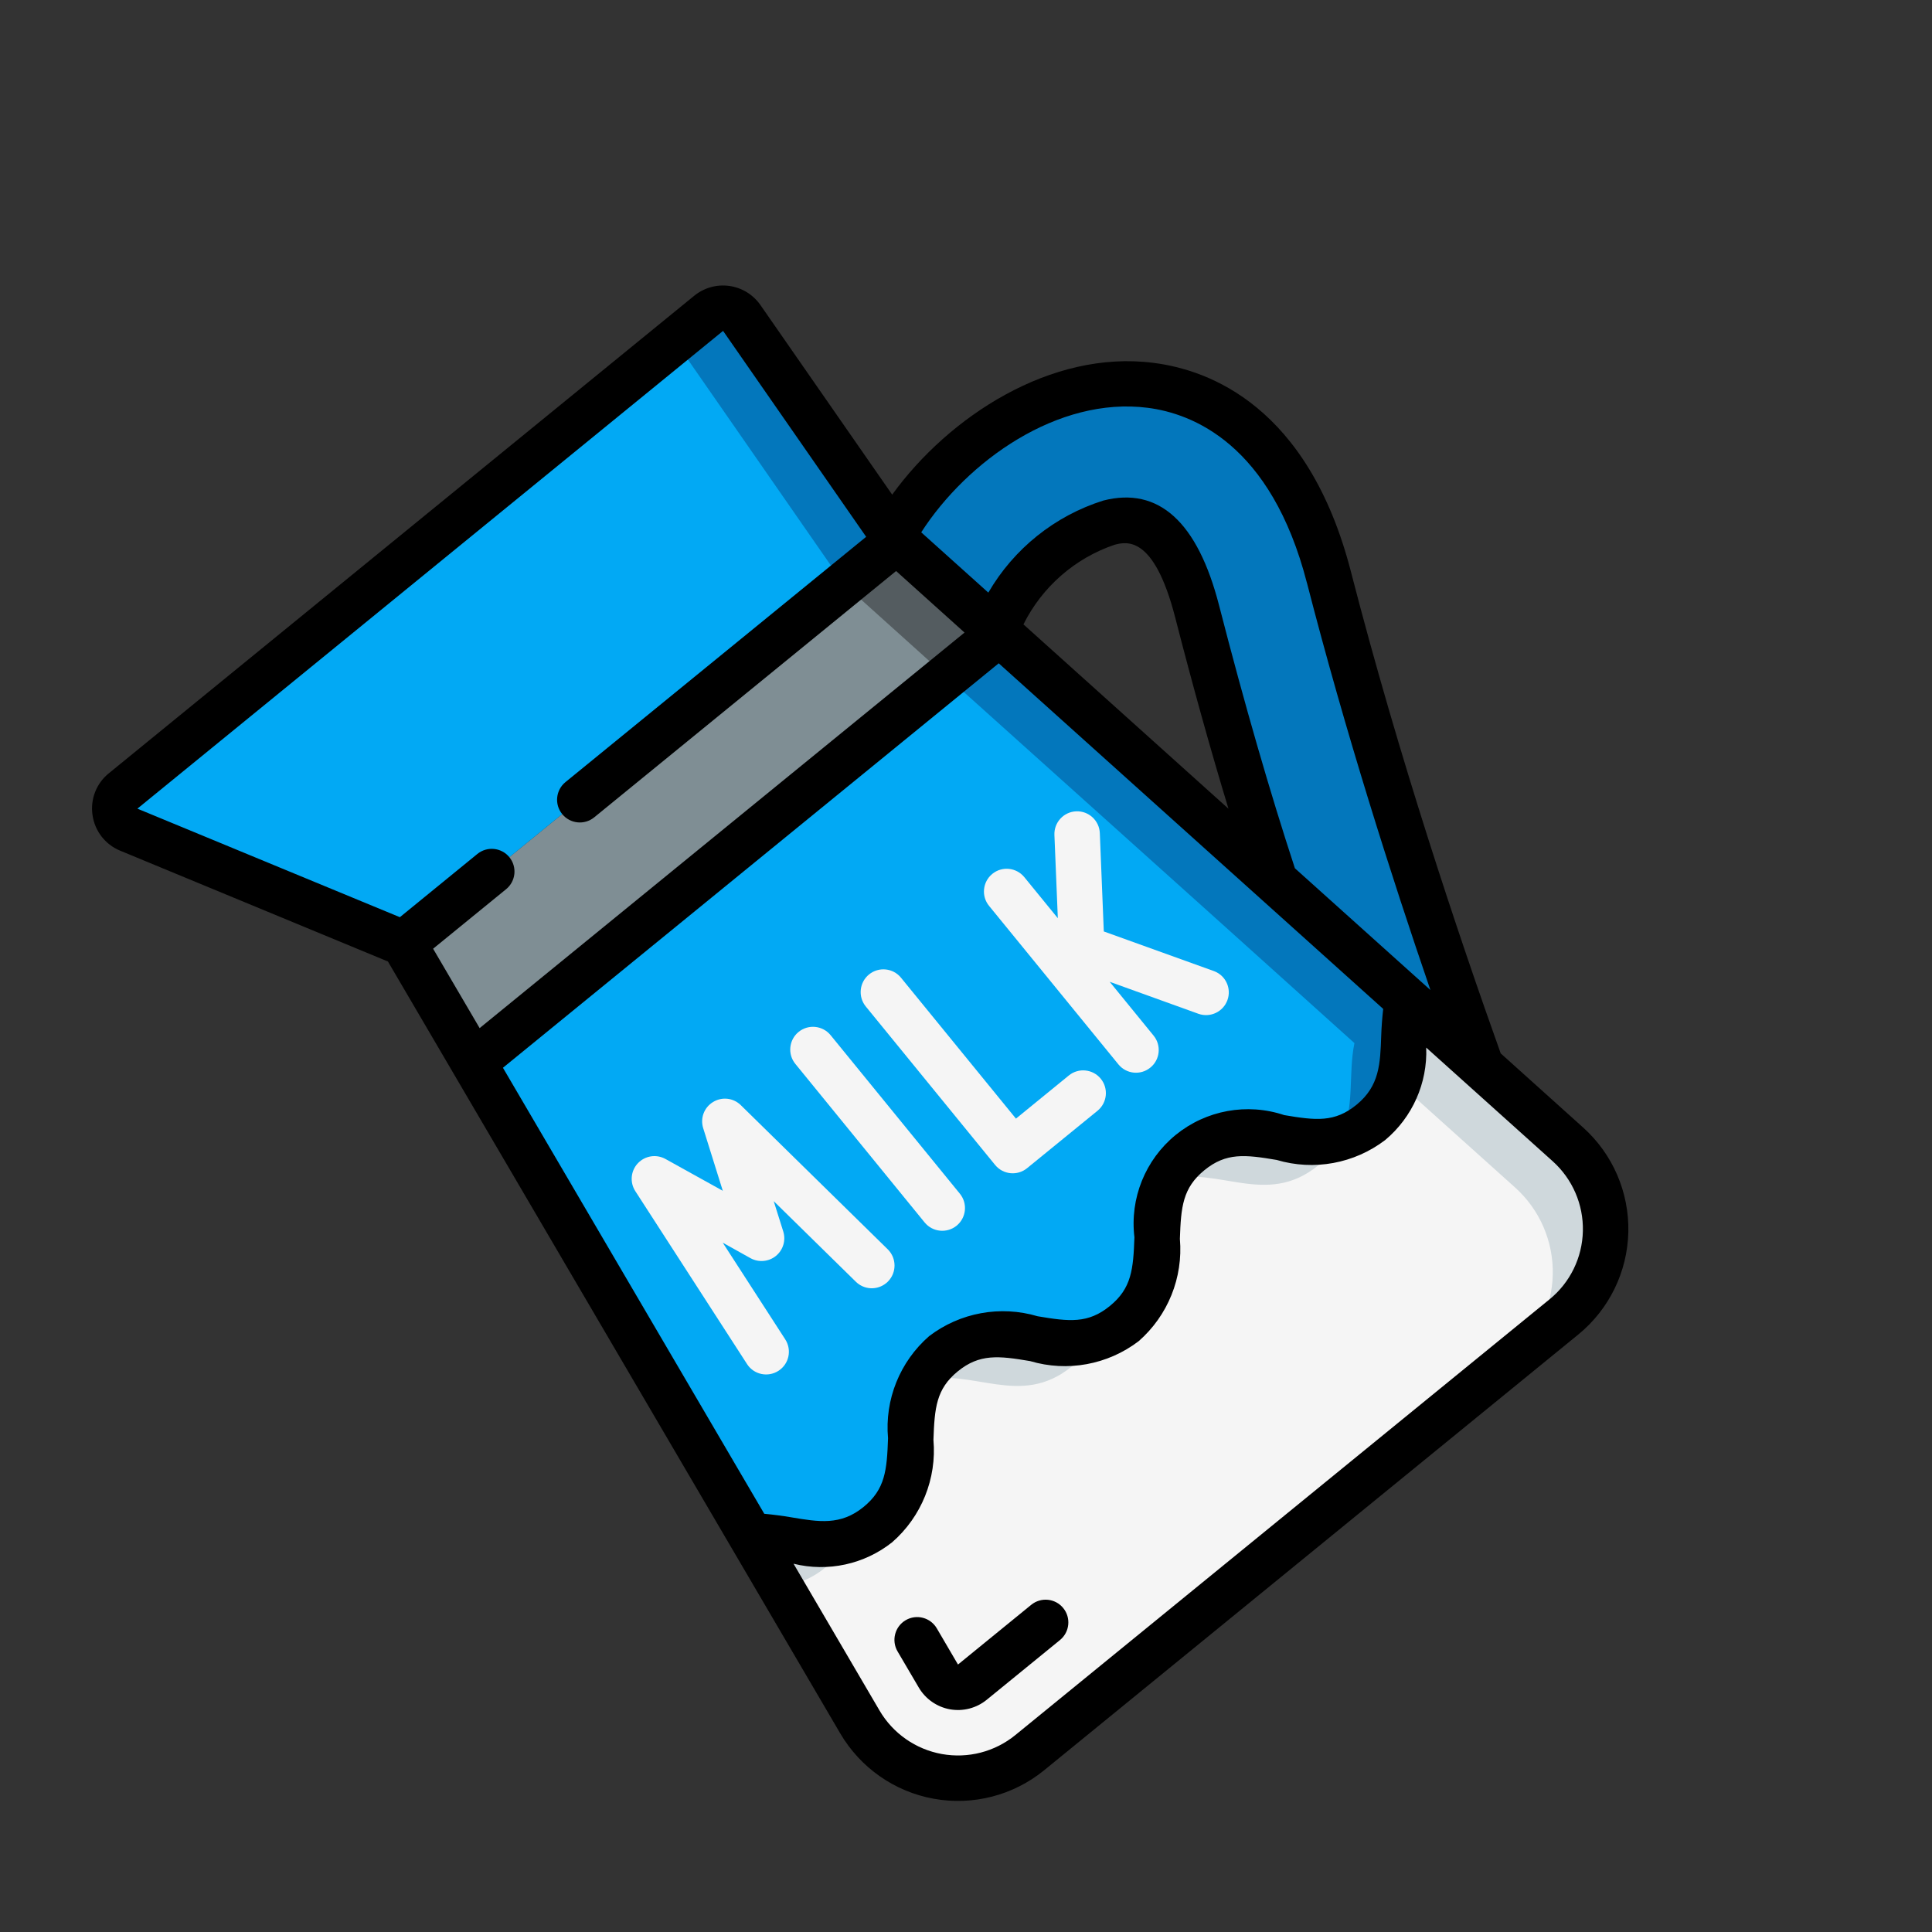 <svg width="34" height="34" viewBox="0 0 34 34" fill="none" xmlns="http://www.w3.org/2000/svg">
<rect x="0" y="0" width="34" height="34" fill="#333333" stroke="none"/>
<g clip-path="url(#clip0)">
<path d="M27.521 23.177L18.123 30.843C17.671 31.212 17.079 31.365 16.504 31.262C15.929 31.158 15.428 30.808 15.133 30.304L13.211 27.024C13.954 27.023 14.683 27.455 15.448 26.831C16.533 25.946 15.522 24.706 16.604 23.823C17.685 22.941 18.7 24.178 19.785 23.293C20.869 22.408 19.858 21.168 20.943 20.283C22.028 19.398 23.039 20.638 24.124 19.753C24.892 19.126 24.616 18.325 24.766 17.598L26.066 18.768L26.069 18.771L27.593 20.139C28.027 20.53 28.27 21.091 28.256 21.675C28.242 22.259 27.973 22.807 27.521 23.177Z" fill="#F5F5F5"/>
<path d="M23.194 20.512C23.356 20.383 23.489 20.22 23.583 20.036C22.698 20.277 21.845 19.548 20.943 20.284C20.781 20.412 20.649 20.575 20.556 20.759C21.441 20.518 22.292 21.248 23.194 20.512Z" fill="#CFD8DC"/>
<path d="M18.855 24.052C19.016 23.923 19.148 23.761 19.241 23.576C18.358 23.816 17.506 23.088 16.604 23.823C16.442 23.952 16.31 24.114 16.217 24.299C17.102 24.059 17.953 24.787 18.855 24.052Z" fill="#CFD8DC"/>
<path d="M14.519 27.589C14.68 27.46 14.812 27.299 14.906 27.114C14.335 27.27 13.777 27.023 13.212 27.024L13.733 27.915C14.022 27.89 14.297 27.776 14.519 27.589Z" fill="#CFD8DC"/>
<path d="M27.593 20.139L26.069 18.771L26.066 18.768L24.766 17.598C24.668 18.073 24.747 18.578 24.603 19.047L25.136 19.526L25.139 19.529L26.663 20.898C27.098 21.288 27.34 21.849 27.326 22.433C27.312 23.017 27.044 23.566 26.591 23.935L27.521 23.177C27.973 22.807 28.242 22.259 28.256 21.675C28.27 21.091 28.027 20.53 27.593 20.139Z" fill="#CFD8DC"/>
<path d="M24.766 17.598C24.616 18.325 24.892 19.126 24.124 19.753C23.039 20.638 22.028 19.398 20.943 20.283C19.858 21.168 20.869 22.408 19.785 23.293C18.7 24.178 17.688 22.938 16.604 23.823C15.519 24.708 16.533 25.946 15.448 26.831C14.683 27.455 13.954 27.023 13.211 27.024L8.333 18.697L17.588 11.147L22.439 15.506L24.766 17.598Z" fill="#02A9F4"/>
<path d="M22.439 15.506L17.588 11.147L16.658 11.906L21.51 16.264L23.836 18.357C23.721 18.911 23.852 19.506 23.583 20.036C23.781 19.981 23.966 19.885 24.124 19.753C24.892 19.126 24.616 18.325 24.766 17.598L22.439 15.506Z" fill="#0377BC"/>
<path d="M17.588 11.147L8.333 18.697L7.104 16.602L15.783 9.523L17.588 11.147Z" fill="#7F8E94"/>
<path d="M15.783 9.523L14.853 10.281L16.658 11.906L17.588 11.147L15.783 9.523Z" fill="#545C60"/>
<path d="M13.054 5.595L15.713 9.425L15.783 9.523L7.104 16.602L2.264 14.599C2.135 14.545 2.043 14.427 2.023 14.288C2.003 14.149 2.057 14.01 2.165 13.921L12.471 5.514C12.558 5.444 12.67 5.413 12.78 5.428C12.89 5.444 12.989 5.504 13.054 5.595Z" fill="#02A9F4"/>
<path d="M12.471 5.514L11.541 6.272C11.628 6.202 11.74 6.171 11.85 6.187C11.961 6.202 12.06 6.263 12.124 6.354L14.783 10.183L14.853 10.281L15.783 9.523L15.713 9.425L13.054 5.595C12.989 5.504 12.89 5.444 12.78 5.428C12.67 5.413 12.558 5.444 12.471 5.514Z" fill="#0377BC"/>
<path d="M23.388 10.163C24.283 13.646 25.406 16.927 26.066 18.768L24.766 17.598L22.439 15.506C22.059 14.355 21.593 12.804 21.067 10.761C20.594 8.922 19.809 9.124 19.514 9.199C18.391 9.486 17.498 10.777 17.588 11.147L15.783 9.523L15.713 9.425C16.524 7.963 18.385 6.543 20.248 6.783C21.127 6.892 22.699 7.484 23.388 10.163Z" fill="#0377BC"/>
<path d="M12.548 19.394C12.391 19.489 12.32 19.679 12.375 19.854L12.72 20.956L11.711 20.396C11.55 20.307 11.35 20.338 11.224 20.473C11.099 20.607 11.081 20.809 11.181 20.963L13.147 24.006C13.267 24.191 13.514 24.244 13.7 24.124C13.886 24.004 13.939 23.757 13.819 23.571L12.719 21.869L13.208 22.142C13.351 22.221 13.529 22.205 13.655 22.102C13.782 21.998 13.833 21.828 13.784 21.672L13.616 21.138L15.062 22.557C15.208 22.7 15.437 22.71 15.595 22.581C15.607 22.572 15.618 22.562 15.628 22.551C15.782 22.394 15.78 22.142 15.624 21.987L13.038 19.45C12.907 19.32 12.705 19.297 12.548 19.394Z" fill="#F5F5F5"/>
<path d="M14.054 18.16C13.883 18.3 13.857 18.552 13.997 18.723L16.272 21.513C16.412 21.684 16.664 21.709 16.835 21.57C17.006 21.43 17.032 21.178 16.892 21.007L14.617 18.217C14.477 18.046 14.225 18.021 14.054 18.16Z" fill="#F5F5F5"/>
<path d="M18.809 18.927L17.879 19.686L15.856 17.206C15.717 17.035 15.465 17.009 15.293 17.149C15.122 17.289 15.097 17.541 15.236 17.712L17.512 20.501C17.652 20.672 17.904 20.698 18.075 20.558L19.315 19.547C19.486 19.407 19.511 19.155 19.372 18.984C19.232 18.813 18.98 18.787 18.809 18.927Z" fill="#F5F5F5"/>
<path d="M21.367 17.091L19.425 16.392L19.355 14.661C19.346 14.441 19.16 14.269 18.939 14.278C18.719 14.287 18.547 14.473 18.556 14.694L18.616 16.159L18.026 15.436C17.886 15.265 17.634 15.239 17.463 15.379C17.292 15.519 17.266 15.771 17.406 15.942L19.682 18.731C19.821 18.902 20.073 18.928 20.244 18.788C20.416 18.649 20.441 18.397 20.302 18.226L19.529 17.278L21.096 17.843C21.302 17.913 21.527 17.805 21.601 17.6C21.675 17.395 21.571 17.168 21.367 17.091Z" fill="#F5F5F5"/>
<path d="M18.148 28.242L16.859 29.293L16.486 28.656C16.374 28.465 16.129 28.401 15.938 28.513C15.748 28.625 15.684 28.87 15.795 29.061L16.169 29.698C16.287 29.899 16.487 30.039 16.717 30.081C16.947 30.122 17.184 30.061 17.365 29.913L18.654 28.862C18.825 28.722 18.851 28.47 18.711 28.299C18.572 28.128 18.32 28.102 18.148 28.242Z" fill="black"/>
<path d="M15.701 8.705L13.38 5.365C13.252 5.183 13.054 5.062 12.834 5.032C12.614 5.001 12.391 5.064 12.218 5.204L1.912 13.611C1.695 13.788 1.587 14.066 1.628 14.343C1.667 14.623 1.851 14.861 2.111 14.969L6.827 16.921L14.788 30.507C15.143 31.111 15.744 31.531 16.433 31.655C17.123 31.78 17.833 31.596 18.376 31.153L27.773 23.487C28.317 23.044 28.639 22.385 28.656 21.684C28.672 20.983 28.382 20.31 27.86 19.842L26.41 18.538C25.665 16.454 24.615 13.323 23.775 10.064C23.025 7.147 21.274 6.508 20.3 6.386C18.492 6.153 16.694 7.334 15.701 8.705ZM8.851 18.791L17.576 11.673L24.342 17.755C24.324 17.916 24.312 18.075 24.307 18.23C24.29 18.723 24.277 19.112 23.871 19.443C23.488 19.756 23.155 19.718 22.6 19.624C21.946 19.405 21.225 19.537 20.69 19.973C20.155 20.41 19.881 21.089 19.964 21.774C19.944 22.337 19.915 22.671 19.532 22.983C19.149 23.296 18.816 23.258 18.261 23.164C17.605 22.969 16.895 23.099 16.351 23.514C15.836 23.963 15.567 24.631 15.628 25.311C15.608 25.874 15.579 26.208 15.196 26.521C14.793 26.849 14.41 26.784 13.924 26.702C13.77 26.676 13.612 26.655 13.45 26.64L8.851 18.791ZM18.011 10.988C18.34 10.328 18.916 9.824 19.614 9.587C19.821 9.534 20.306 9.41 20.68 10.861C20.994 12.082 21.307 13.206 21.619 14.232L18.011 10.988ZM12.725 5.823L15.243 9.447L9.951 13.764C9.78 13.904 9.754 14.156 9.894 14.327C10.034 14.498 10.285 14.524 10.457 14.384L15.77 10.049L16.974 11.132L8.441 18.093L7.622 16.696L8.907 15.648C9.078 15.508 9.104 15.257 8.964 15.085C8.824 14.914 8.572 14.889 8.401 15.028L7.037 16.141L2.418 14.231L12.725 5.823ZM27.856 21.664C27.846 22.132 27.631 22.572 27.268 22.867L17.87 30.533C17.508 30.829 17.035 30.951 16.575 30.868C16.115 30.785 15.714 30.505 15.478 30.102L13.965 27.519C14.571 27.669 15.212 27.529 15.701 27.141C16.217 26.691 16.487 26.021 16.427 25.339C16.447 24.777 16.475 24.444 16.856 24.133C17.238 23.822 17.573 23.859 18.128 23.953C18.784 24.148 19.493 24.018 20.038 23.603C20.553 23.153 20.823 22.484 20.764 21.802C20.783 21.24 20.813 20.906 21.196 20.593C21.579 20.281 21.912 20.319 22.467 20.413C23.123 20.608 23.832 20.478 24.377 20.063C24.856 19.662 25.123 19.061 25.099 18.436L27.325 20.436C27.673 20.749 27.867 21.197 27.856 21.664ZM23.001 10.261C23.678 12.891 24.491 15.435 25.173 17.423L22.788 15.28C22.352 13.951 21.903 12.4 21.455 10.659C21.076 9.182 20.389 8.56 19.416 8.809C18.563 9.078 17.842 9.656 17.393 10.429L16.212 9.368C17.019 8.115 18.615 6.973 20.2 7.177C20.974 7.276 22.369 7.805 23.001 10.263L23.001 10.261Z" fill="black"/>
</g>
<defs>
<clipPath id="clip0">
<rect y="15.171" width="24" height="24" transform="rotate(-39.208 0 15.171)" fill="white"/>
</clipPath>
</defs>
</svg>
